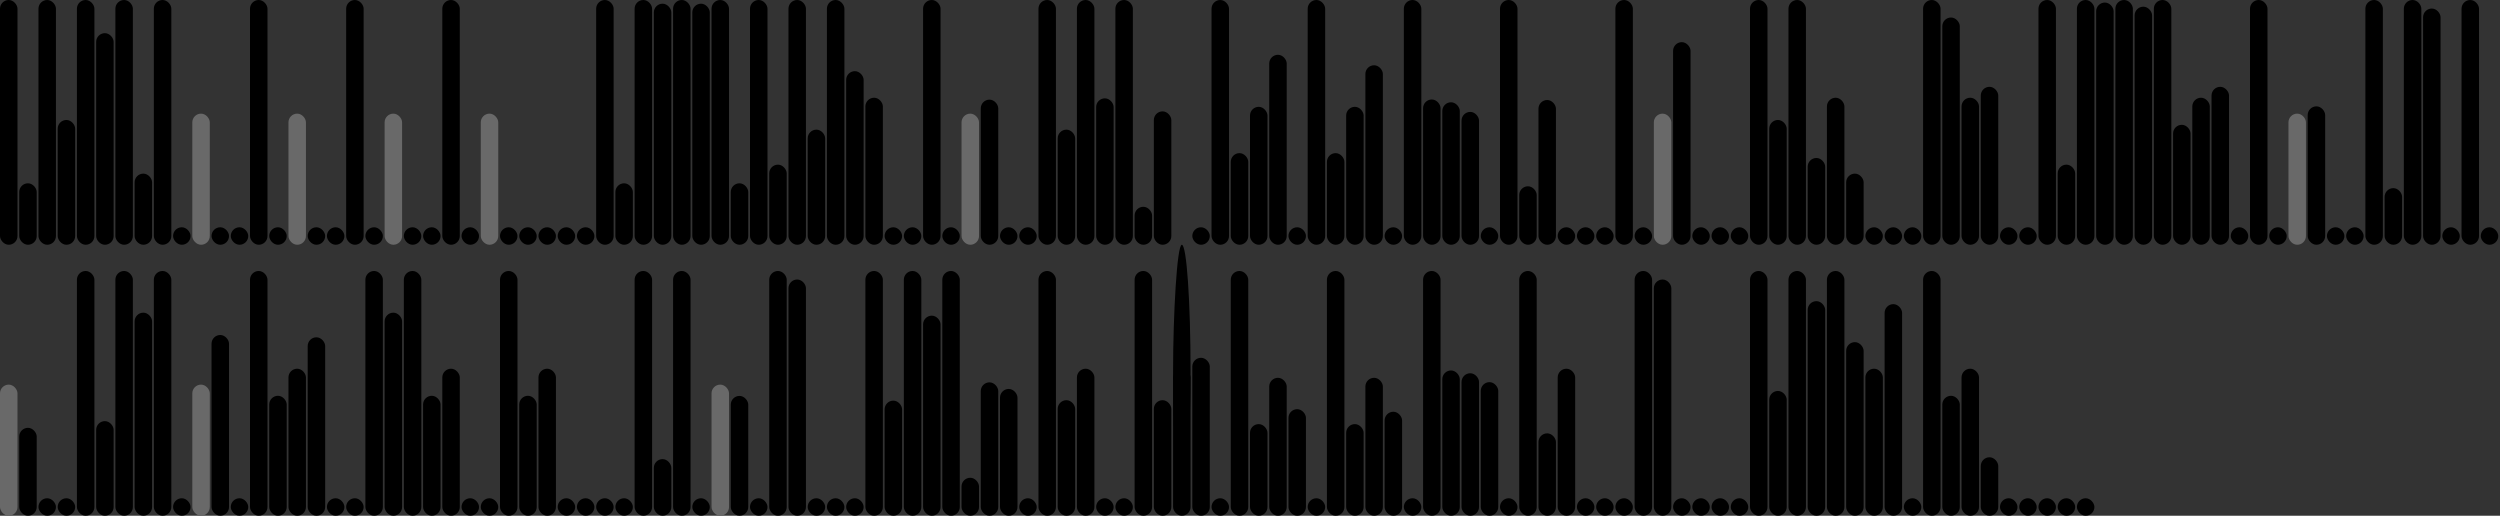 <svg version='1.1'
    baseProfile='full'
    width='1430' height='295'
    xmlns='http://www.w3.org/2000/svg'>
    <rect width="100%" height="100%" fill="#333333" stroke="none"/>
    <rect x='0' y='0' width=';1430' height='295' style='fill:white;' />
    <rect x='0' y='0' rx='5' ry='5' width='10' height='140' style='fill:black' />
    <rect x='11' y='104.846' rx='5' ry='5' width='10' height='35.154' style='fill:hsl(44,93%,50%)' />
    <rect x='22' y='0' rx='5' ry='5' width='10' height='140' style='fill:black' />
    <rect x='33' y='68.622' rx='5' ry='5' width='10' height='71.378' style='fill:hsl(4,93%,50%)' />
    <rect x='44' y='0' rx='5' ry='5' width='10' height='140' style='fill:black' />
    <rect x='55' y='18.967' rx='5' ry='5' width='10' height='121.033' style='fill:hsl(3,93%,50%)' />
    <rect x='66' y='0' rx='5' ry='5' width='10' height='140' style='fill:black' />
    <rect x='77' y='99.311' rx='5' ry='5' width='10' height='40.689' style='fill:hsl(2,93%,50%)' />
    <rect x='88' y='0' rx='5' ry='5' width='10' height='140' style='fill:black' />
    <rect x='99' y='130' rx='5' ry='5' width='10' height='10' style='fill:black' />
    <rect x='110' y='65' rx='5' ry='5' width='10' height='75' style='fill:dimgray' />
    <rect x='121' y='130' rx='5' ry='5' width='10' height='10' style='fill:black' />
    <rect x='132' y='130' rx='5' ry='5' width='10' height='10' style='fill:black' />
    <rect x='143' y='0' rx='5' ry='5' width='10' height='140' style='fill:black' />
    <rect x='154' y='130' rx='5' ry='5' width='10' height='10' style='fill:black' />
    <rect x='165' y='65' rx='5' ry='5' width='10' height='75' style='fill:dimgray' />
    <rect x='176' y='130' rx='5' ry='5' width='10' height='10' style='fill:black' />
    <rect x='187' y='130' rx='5' ry='5' width='10' height='10' style='fill:black' />
    <rect x='198' y='0' rx='5' ry='5' width='10' height='140' style='fill:black' />
    <rect x='209' y='130' rx='5' ry='5' width='10' height='10' style='fill:black' />
    <rect x='220' y='65' rx='5' ry='5' width='10' height='75' style='fill:dimgray' />
    <rect x='231' y='130' rx='5' ry='5' width='10' height='10' style='fill:black' />
    <rect x='242' y='130' rx='5' ry='5' width='10' height='10' style='fill:black' />
    <rect x='253' y='0' rx='5' ry='5' width='10' height='140' style='fill:black' />
    <rect x='264' y='130' rx='5' ry='5' width='10' height='10' style='fill:black' />
    <rect x='275' y='65' rx='5' ry='5' width='10' height='75' style='fill:dimgray' />
    <rect x='286' y='130' rx='5' ry='5' width='10' height='10' style='fill:black' />
    <rect x='297' y='130' rx='5' ry='5' width='10' height='10' style='fill:black' />
    <rect x='308' y='130' rx='5' ry='5' width='10' height='10' style='fill:black' />
    <rect x='319' y='130' rx='5' ry='5' width='10' height='10' style='fill:black' />
    <rect x='330' y='130' rx='5' ry='5' width='10' height='10' style='fill:black' />
    <rect x='341' y='0' rx='5' ry='5' width='10' height='140' style='fill:black' />
    <rect x='352' y='104.846' rx='5' ry='5' width='10' height='35.154' style='fill:hsl(44,93%,50%)' />
    <rect x='363' y='0' rx='5' ry='5' width='10' height='140' style='fill:black' />
    <rect x='374' y='2.114' rx='5' ry='5' width='10' height='137.886' style='fill:hsl(110,93%,50%)' />
    <rect x='385' y='0' rx='5' ry='5' width='10' height='140' style='fill:black' />
    <rect x='396' y='2.114' rx='5' ry='5' width='10' height='137.886' style='fill:hsl(110,93%,50%)' />
    <rect x='407' y='0' rx='5' ry='5' width='10' height='140' style='fill:black' />
    <rect x='418' y='104.846' rx='5' ry='5' width='10' height='35.154' style='fill:hsl(44,93%,50%)' />
    <rect x='429' y='0' rx='5' ry='5' width='10' height='140' style='fill:black' />
    <rect x='440' y='94.18' rx='5' ry='5' width='10' height='45.82' style='fill:hsl(104,93%,50%)' />
    <rect x='451' y='0' rx='5' ry='5' width='10' height='140' style='fill:black' />
    <rect x='462' y='74.157' rx='5' ry='5' width='10' height='65.843' style='fill:hsl(46,93%,50%)' />
    <rect x='473' y='0' rx='5' ry='5' width='10' height='140' style='fill:black' />
    <rect x='484' y='40.701' rx='5' ry='5' width='10' height='99.299' style='fill:hsl(27,93%,50%)' />
    <rect x='495' y='55.9' rx='5' ry='5' width='10' height='84.1' style='fill:hsl(182,93%,50%)' />
    <rect x='506' y='130' rx='5' ry='5' width='10' height='10' style='fill:black' />
    <rect x='517' y='130' rx='5' ry='5' width='10' height='10' style='fill:black' />
    <rect x='528' y='0' rx='5' ry='5' width='10' height='140' style='fill:black' />
    <rect x='539' y='130' rx='5' ry='5' width='10' height='10' style='fill:black' />
    <rect x='550' y='65' rx='5' ry='5' width='10' height='75' style='fill:dimgray' />
    <rect x='561' y='56.991' rx='5' ry='5' width='10' height='83.009' style='fill:hsl(51,93%,50%)' />
    <rect x='572' y='130' rx='5' ry='5' width='10' height='10' style='fill:black' />
    <rect x='583' y='130' rx='5' ry='5' width='10' height='10' style='fill:black' />
    <rect x='594' y='0' rx='5' ry='5' width='10' height='140' style='fill:black' />
    <rect x='605' y='74.157' rx='5' ry='5' width='10' height='65.843' style='fill:hsl(46,93%,50%)' />
    <rect x='616' y='0' rx='5' ry='5' width='10' height='140' style='fill:black' />
    <rect x='627' y='56.247' rx='5' ry='5' width='10' height='83.753' style='fill:hsl(98,93%,50%)' />
    <rect x='638' y='0' rx='5' ry='5' width='10' height='140' style='fill:black' />
    <rect x='649' y='118.278' rx='5' ry='5' width='10' height='21.722' style='fill:hsl(5,93%,50%)' />
    <rect x='660' y='63.7' rx='5' ry='5' width='10' height='76.3' style='fill:hsl(249,93%,50%)' />
    <rect x='671' y='285.11' rx='5' ry='5' width='10' height='-145.11' style='fill:hsl(182,93%,50%)' />
    <rect x='682' y='130' rx='5' ry='5' width='10' height='10' style='fill:black' />
    <rect x='693' y='0' rx='5' ry='5' width='10' height='140' style='fill:black' />
    <rect x='704' y='87.589' rx='5' ry='5' width='10' height='52.411' style='fill:hsl(7,93%,50%)' />
    <rect x='715' y='61.1' rx='5' ry='5' width='10' height='78.9' style='fill:hsl(169,93%,50%)' />
    <rect x='726' y='31.334' rx='5' ry='5' width='10' height='108.666' style='fill:hsl(348,93%,50%)' />
    <rect x='737' y='130' rx='5' ry='5' width='10' height='10' style='fill:black' />
    <rect x='748' y='0' rx='5' ry='5' width='10' height='140' style='fill:black' />
    <rect x='759' y='87.589' rx='5' ry='5' width='10' height='52.411' style='fill:hsl(7,93%,50%)' />
    <rect x='770' y='61.1' rx='5' ry='5' width='10' height='78.9' style='fill:hsl(169,93%,50%)' />
    <rect x='781' y='37.331' rx='5' ry='5' width='10' height='102.669' style='fill:hsl(8,93%,50%)' />
    <rect x='792' y='130' rx='5' ry='5' width='10' height='10' style='fill:black' />
    <rect x='803' y='0' rx='5' ry='5' width='10' height='140' style='fill:black' />
    <rect x='814' y='56.9' rx='5' ry='5' width='10' height='83.1' style='fill:hsl(9,93%,50%)' />
    <rect x='825' y='58.5' rx='5' ry='5' width='10' height='81.5' style='fill:hsl(307,93%,50%)' />
    <rect x='836' y='64.005' rx='5' ry='5' width='10' height='75.995' style='fill:hsl(212,93%,50%)' />
    <rect x='847' y='130' rx='5' ry='5' width='10' height='10' style='fill:black' />
    <rect x='858' y='0' rx='5' ry='5' width='10' height='140' style='fill:black' />
    <rect x='869' y='106.556' rx='5' ry='5' width='10' height='33.444' style='fill:hsl(10,93%,50%)' />
    <rect x='880' y='57.2' rx='5' ry='5' width='10' height='82.8' style='fill:hsl(267,93%,50%)' />
    <rect x='891' y='130' rx='5' ry='5' width='10' height='10' style='fill:black' />
    <rect x='902' y='130' rx='5' ry='5' width='10' height='10' style='fill:black' />
    <rect x='913' y='130' rx='5' ry='5' width='10' height='10' style='fill:black' />
    <rect x='924' y='0' rx='5' ry='5' width='10' height='140' style='fill:black' />
    <rect x='935' y='130' rx='5' ry='5' width='10' height='10' style='fill:black' />
    <rect x='946' y='65' rx='5' ry='5' width='10' height='75' style='fill:dimgray' />
    <rect x='957' y='24.11' rx='5' ry='5' width='10' height='115.89' style='fill:hsl(188,93%,50%)' />
    <rect x='968' y='130' rx='5' ry='5' width='10' height='10' style='fill:black' />
    <rect x='979' y='130' rx='5' ry='5' width='10' height='10' style='fill:black' />
    <rect x='990' y='130' rx='5' ry='5' width='10' height='10' style='fill:black' />
    <rect x='1001' y='0' rx='5' ry='5' width='10' height='140' style='fill:black' />
    <rect x='1012' y='68.622' rx='5' ry='5' width='10' height='71.378' style='fill:hsl(4,93%,50%)' />
    <rect x='1023' y='0' rx='5' ry='5' width='10' height='140' style='fill:black' />
    <rect x='1034' y='90.356' rx='5' ry='5' width='10' height='49.644' style='fill:hsl(28,93%,50%)' />
    <rect x='1045' y='55.9' rx='5' ry='5' width='10' height='84.1' style='fill:hsl(182,93%,50%)' />
    <rect x='1056' y='99.311' rx='5' ry='5' width='10' height='40.689' style='fill:hsl(2,93%,50%)' />
    <rect x='1067' y='130' rx='5' ry='5' width='10' height='10' style='fill:black' />
    <rect x='1078' y='130' rx='5' ry='5' width='10' height='10' style='fill:black' />
    <rect x='1089' y='130' rx='5' ry='5' width='10' height='10' style='fill:black' />
    <rect x='1100' y='0' rx='5' ry='5' width='10' height='140' style='fill:black' />
    <rect x='1111' y='10.012' rx='5' ry='5' width='10' height='129.988' style='fill:hsl(29,93%,50%)' />
    <rect x='1122' y='55.9' rx='5' ry='5' width='10' height='84.1' style='fill:hsl(182,93%,50%)' />
    <rect x='1133' y='49.656' rx='5' ry='5' width='10' height='90.344' style='fill:hsl(1,93%,50%)' />
    <rect x='1144' y='130' rx='5' ry='5' width='10' height='10' style='fill:black' />
    <rect x='1155' y='130' rx='5' ry='5' width='10' height='10' style='fill:black' />
    <rect x='1166' y='0' rx='5' ry='5' width='10' height='140' style='fill:black' />
    <rect x='1177' y='94.18' rx='5' ry='5' width='10' height='45.82' style='fill:hsl(104,93%,50%)' />
    <rect x='1188' y='0' rx='5' ry='5' width='10' height='140' style='fill:black' />
    <rect x='1199' y='1.461' rx='5' ry='5' width='10' height='138.539' style='fill:hsl(199,93%,50%)' />
    <rect x='1210' y='0' rx='5' ry='5' width='10' height='140' style='fill:black' />
    <rect x='1221' y='3.824' rx='5' ry='5' width='10' height='136.176' style='fill:hsl(76,93%,50%)' />
    <rect x='1232' y='0' rx='5' ry='5' width='10' height='140' style='fill:black' />
    <rect x='1243' y='71.389' rx='5' ry='5' width='10' height='68.611' style='fill:hsl(25,93%,50%)' />
    <rect x='1254' y='55.9' rx='5' ry='5' width='10' height='84.1' style='fill:hsl(182,93%,50%)' />
    <rect x='1265' y='49.656' rx='5' ry='5' width='10' height='90.344' style='fill:hsl(1,93%,50%)' />
    <rect x='1276' y='130' rx='5' ry='5' width='10' height='10' style='fill:black' />
    <rect x='1287' y='0' rx='5' ry='5' width='10' height='140' style='fill:black' />
    <rect x='1298' y='130' rx='5' ry='5' width='10' height='10' style='fill:black' />
    <rect x='1309' y='65' rx='5' ry='5' width='10' height='75' style='fill:dimgray' />
    <rect x='1320' y='60.829' rx='5' ry='5' width='10' height='79.171' style='fill:hsl(124,93%,50%)' />
    <rect x='1331' y='130' rx='5' ry='5' width='10' height='10' style='fill:black' />
    <rect x='1342' y='130' rx='5' ry='5' width='10' height='10' style='fill:black' />
    <rect x='1353' y='0' rx='5' ry='5' width='10' height='140' style='fill:black' />
    <rect x='1364' y='107.613' rx='5' ry='5' width='10' height='32.387' style='fill:hsl(65,93%,50%)' />
    <rect x='1375' y='0' rx='5' ry='5' width='10' height='140' style='fill:black' />
    <rect x='1386' y='4.881' rx='5' ry='5' width='10' height='135.119' style='fill:hsl(131,93%,50%)' />
    <rect x='1397' y='130' rx='5' ry='5' width='10' height='10' style='fill:black' />
    <rect x='1408' y='0' rx='5' ry='5' width='10' height='140' style='fill:black' />
    <rect x='1419' y='130' rx='5' ry='5' width='10' height='10' style='fill:black' />
    <rect x='0' y='220' rx='5' ry='5' width='10' height='75' style='fill:dimgray' />
    <rect x='11' y='244.714' rx='5' ry='5' width='10' height='50.286' style='fill:hsl(258,93%,50%)' />
    <rect x='22' y='285' rx='5' ry='5' width='10' height='10' style='fill:black' />
    <rect x='33' y='285' rx='5' ry='5' width='10' height='10' style='fill:black' />
    <rect x='44' y='155' rx='5' ry='5' width='10' height='140' style='fill:black' />
    <rect x='55' y='240.879' rx='5' ry='5' width='10' height='54.121' style='fill:hsl(41,93%,50%)' />
    <rect x='66' y='155' rx='5' ry='5' width='10' height='140' style='fill:black' />
    <rect x='77' y='178.848' rx='5' ry='5' width='10' height='116.152' style='fill:hsl(134,93%,50%)' />
    <rect x='88' y='155' rx='5' ry='5' width='10' height='140' style='fill:black' />
    <rect x='99' y='285' rx='5' ry='5' width='10' height='10' style='fill:black' />
    <rect x='110' y='220' rx='5' ry='5' width='10' height='75' style='fill:dimgray' />
    <rect x='121' y='191.611' rx='5' ry='5' width='10' height='103.389' style='fill:hsl(182,93%,50%)' />
    <rect x='132' y='285' rx='5' ry='5' width='10' height='10' style='fill:black' />
    <rect x='143' y='155' rx='5' ry='5' width='10' height='140' style='fill:black' />
    <rect x='154' y='226.389' rx='5' ry='5' width='10' height='68.611' style='fill:hsl(25,93%,50%)' />
    <rect x='165' y='210.9' rx='5' ry='5' width='10' height='84.1' style='fill:hsl(182,93%,50%)' />
    <rect x='176' y='192.933' rx='5' ry='5' width='10' height='102.067' style='fill:hsl(6,93%,50%)' />
    <rect x='187' y='285' rx='5' ry='5' width='10' height='10' style='fill:black' />
    <rect x='198' y='285' rx='5' ry='5' width='10' height='10' style='fill:black' />
    <rect x='209' y='155' rx='5' ry='5' width='10' height='140' style='fill:black' />
    <rect x='220' y='178.848' rx='5' ry='5' width='10' height='116.152' style='fill:hsl(134,93%,50%)' />
    <rect x='231' y='155' rx='5' ry='5' width='10' height='140' style='fill:black' />
    <rect x='242' y='226.389' rx='5' ry='5' width='10' height='68.611' style='fill:hsl(25,93%,50%)' />
    <rect x='253' y='210.9' rx='5' ry='5' width='10' height='84.1' style='fill:hsl(182,93%,50%)' />
    <rect x='264' y='285' rx='5' ry='5' width='10' height='10' style='fill:black' />
    <rect x='275' y='285' rx='5' ry='5' width='10' height='10' style='fill:black' />
    <rect x='286' y='155' rx='5' ry='5' width='10' height='140' style='fill:black' />
    <rect x='297' y='226.389' rx='5' ry='5' width='10' height='68.611' style='fill:hsl(25,93%,50%)' />
    <rect x='308' y='210.9' rx='5' ry='5' width='10' height='84.1' style='fill:hsl(182,93%,50%)' />
    <rect x='319' y='285' rx='5' ry='5' width='10' height='10' style='fill:black' />
    <rect x='330' y='285' rx='5' ry='5' width='10' height='10' style='fill:black' />
    <rect x='341' y='285' rx='5' ry='5' width='10' height='10' style='fill:black' />
    <rect x='352' y='285' rx='5' ry='5' width='10' height='10' style='fill:black' />
    <rect x='363' y='155' rx='5' ry='5' width='10' height='140' style='fill:black' />
    <rect x='374' y='262.613' rx='5' ry='5' width='10' height='32.387' style='fill:hsl(65,93%,50%)' />
    <rect x='385' y='155' rx='5' ry='5' width='10' height='140' style='fill:black' />
    <rect x='396' y='285' rx='5' ry='5' width='10' height='10' style='fill:black' />
    <rect x='407' y='220' rx='5' ry='5' width='10' height='75' style='fill:dimgray' />
    <rect x='418' y='226.459' rx='5' ry='5' width='10' height='68.541' style='fill:hsl(218,93%,50%)' />
    <rect x='429' y='285' rx='5' ry='5' width='10' height='10' style='fill:black' />
    <rect x='440' y='155' rx='5' ry='5' width='10' height='140' style='fill:black' />
    <rect x='451' y='159.881' rx='5' ry='5' width='10' height='135.119' style='fill:hsl(131,93%,50%)' />
    <rect x='462' y='285' rx='5' ry='5' width='10' height='10' style='fill:black' />
    <rect x='473' y='285' rx='5' ry='5' width='10' height='10' style='fill:black' />
    <rect x='484' y='285' rx='5' ry='5' width='10' height='10' style='fill:black' />
    <rect x='495' y='155' rx='5' ry='5' width='10' height='140' style='fill:black' />
    <rect x='506' y='229.157' rx='5' ry='5' width='10' height='65.843' style='fill:hsl(46,93%,50%)' />
    <rect x='517' y='155' rx='5' ry='5' width='10' height='140' style='fill:black' />
    <rect x='528' y='180.558' rx='5' ry='5' width='10' height='114.442' style='fill:hsl(100,93%,50%)' />
    <rect x='539' y='155' rx='5' ry='5' width='10' height='140' style='fill:black' />
    <rect x='550' y='273.278' rx='5' ry='5' width='10' height='21.722' style='fill:hsl(5,93%,50%)' />
    <rect x='561' y='218.7' rx='5' ry='5' width='10' height='76.3' style='fill:hsl(249,93%,50%)' />
    <rect x='572' y='222.472' rx='5' ry='5' width='10' height='72.528' style='fill:hsl(273,93%,50%)' />
    <rect x='583' y='285' rx='5' ry='5' width='10' height='10' style='fill:black' />
    <rect x='594' y='155' rx='5' ry='5' width='10' height='140' style='fill:black' />
    <rect x='605' y='228.907' rx='5' ry='5' width='10' height='66.093' style='fill:hsl(279,93%,50%)' />
    <rect x='616' y='210.9' rx='5' ry='5' width='10' height='84.1' style='fill:hsl(182,93%,50%)' />
    <rect x='627' y='285' rx='5' ry='5' width='10' height='10' style='fill:black' />
    <rect x='638' y='285' rx='5' ry='5' width='10' height='10' style='fill:black' />
    <rect x='649' y='155' rx='5' ry='5' width='10' height='140' style='fill:black' />
    <rect x='660' y='228.907' rx='5' ry='5' width='10' height='66.093' style='fill:hsl(279,93%,50%)' />
    <rect x='671' y='210.9' rx='5' ry='5' width='10' height='84.1' style='fill:hsl(182,93%,50%)' />
    <rect x='682' y='204.656' rx='5' ry='5' width='10' height='90.344' style='fill:hsl(1,93%,50%)' />
    <rect x='693' y='285' rx='5' ry='5' width='10' height='10' style='fill:black' />
    <rect x='704' y='155' rx='5' ry='5' width='10' height='140' style='fill:black' />
    <rect x='715' y='242.589' rx='5' ry='5' width='10' height='52.411' style='fill:hsl(7,93%,50%)' />
    <rect x='726' y='216.1' rx='5' ry='5' width='10' height='78.9' style='fill:hsl(169,93%,50%)' />
    <rect x='737' y='234.048' rx='5' ry='5' width='10' height='60.952' style='fill:hsl(248,93%,50%)' />
    <rect x='748' y='285' rx='5' ry='5' width='10' height='10' style='fill:black' />
    <rect x='759' y='155' rx='5' ry='5' width='10' height='140' style='fill:black' />
    <rect x='770' y='242.589' rx='5' ry='5' width='10' height='52.411' style='fill:hsl(7,93%,50%)' />
    <rect x='781' y='216.1' rx='5' ry='5' width='10' height='78.9' style='fill:hsl(169,93%,50%)' />
    <rect x='792' y='235.514' rx='5' ry='5' width='10' height='59.486' style='fill:hsl(87,93%,50%)' />
    <rect x='803' y='285' rx='5' ry='5' width='10' height='10' style='fill:black' />
    <rect x='814' y='155' rx='5' ry='5' width='10' height='140' style='fill:black' />
    <rect x='825' y='211.9' rx='5' ry='5' width='10' height='83.1' style='fill:hsl(9,93%,50%)' />
    <rect x='836' y='213.5' rx='5' ry='5' width='10' height='81.5' style='fill:hsl(307,93%,50%)' />
    <rect x='847' y='218.586' rx='5' ry='5' width='10' height='76.414' style='fill:hsl(292,93%,50%)' />
    <rect x='858' y='285' rx='5' ry='5' width='10' height='10' style='fill:black' />
    <rect x='869' y='155' rx='5' ry='5' width='10' height='140' style='fill:black' />
    <rect x='880' y='247.874' rx='5' ry='5' width='10' height='47.126' style='fill:hsl(282,93%,50%)' />
    <rect x='891' y='210.9' rx='5' ry='5' width='10' height='84.1' style='fill:hsl(182,93%,50%)' />
    <rect x='902' y='285' rx='5' ry='5' width='10' height='10' style='fill:black' />
    <rect x='913' y='285' rx='5' ry='5' width='10' height='10' style='fill:black' />
    <rect x='924' y='285' rx='5' ry='5' width='10' height='10' style='fill:black' />
    <rect x='935' y='155' rx='5' ry='5' width='10' height='140' style='fill:black' />
    <rect x='946' y='159.881' rx='5' ry='5' width='10' height='135.119' style='fill:hsl(131,93%,50%)' />
    <rect x='957' y='285' rx='5' ry='5' width='10' height='10' style='fill:black' />
    <rect x='968' y='285' rx='5' ry='5' width='10' height='10' style='fill:black' />
    <rect x='979' y='285' rx='5' ry='5' width='10' height='10' style='fill:black' />
    <rect x='990' y='285' rx='5' ry='5' width='10' height='10' style='fill:black' />
    <rect x='1001' y='155' rx='5' ry='5' width='10' height='140' style='fill:black' />
    <rect x='1012' y='223.622' rx='5' ry='5' width='10' height='71.378' style='fill:hsl(4,93%,50%)' />
    <rect x='1023' y='155' rx='5' ry='5' width='10' height='140' style='fill:black' />
    <rect x='1034' y='172.256' rx='5' ry='5' width='10' height='122.744' style='fill:hsl(37,93%,50%)' />
    <rect x='1045' y='155' rx='5' ry='5' width='10' height='140' style='fill:black' />
    <rect x='1056' y='195.701' rx='5' ry='5' width='10' height='99.299' style='fill:hsl(27,93%,50%)' />
    <rect x='1067' y='210.9' rx='5' ry='5' width='10' height='84.1' style='fill:hsl(182,93%,50%)' />
    <rect x='1078' y='173.967' rx='5' ry='5' width='10' height='121.033' style='fill:hsl(3,93%,50%)' />
    <rect x='1089' y='285' rx='5' ry='5' width='10' height='10' style='fill:black' />
    <rect x='1100' y='155' rx='5' ry='5' width='10' height='140' style='fill:black' />
    <rect x='1111' y='226.389' rx='5' ry='5' width='10' height='68.611' style='fill:hsl(25,93%,50%)' />
    <rect x='1122' y='210.9' rx='5' ry='5' width='10' height='84.1' style='fill:hsl(182,93%,50%)' />
    <rect x='1133' y='261.556' rx='5' ry='5' width='10' height='33.444' style='fill:hsl(10,93%,50%)' />
    <rect x='1144' y='285' rx='5' ry='5' width='10' height='10' style='fill:black' />
    <rect x='1155' y='285' rx='5' ry='5' width='10' height='10' style='fill:black' />
    <rect x='1166' y='285' rx='5' ry='5' width='10' height='10' style='fill:black' />
    <rect x='1177' y='285' rx='5' ry='5' width='10' height='10' style='fill:black' />
    <rect x='1188' y='285' rx='5' ry='5' width='10' height='10' style='fill:black' />
</svg>